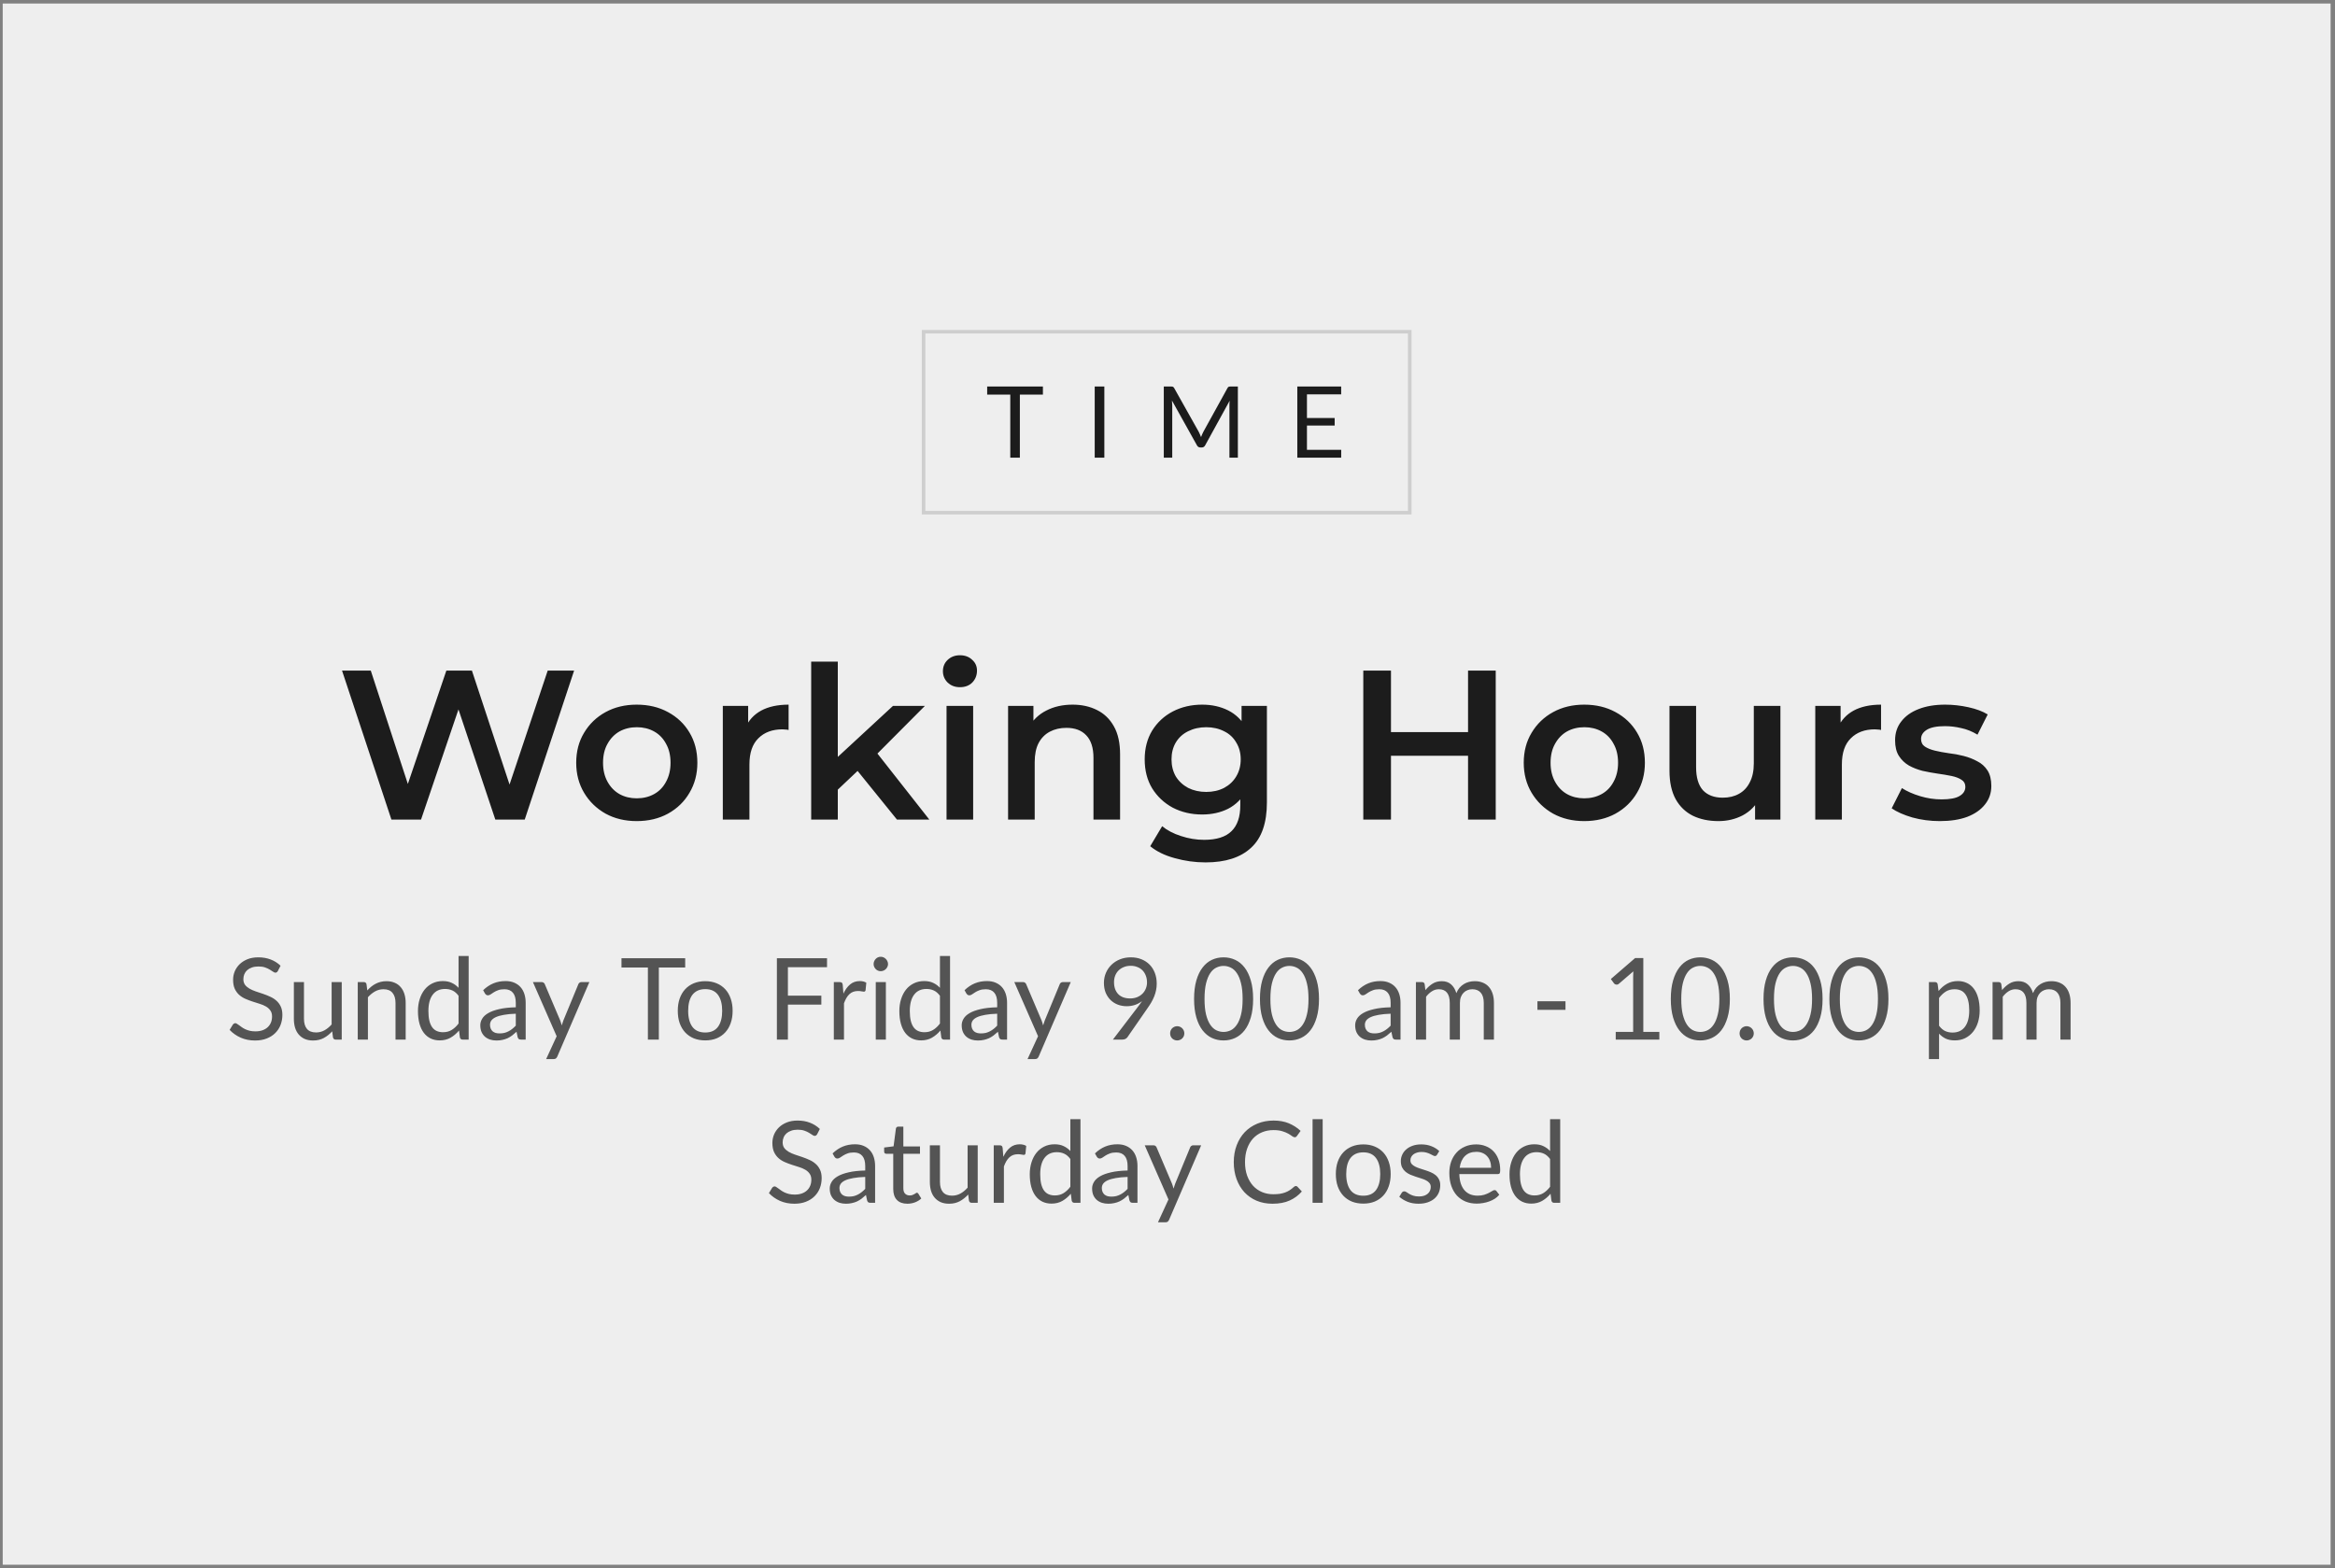 <svg width="329" height="221" viewBox="0 0 329 221" fill="none" xmlns="http://www.w3.org/2000/svg">
<rect x="0" y="0" width="329" height="221" fill="#808080" stroke="none"/>
<rect width="328" height="220" transform="translate(0.382 0.496)" fill="white" fill-opacity="0.86"/>
<path d="M146.946 55.606L143.698 55.606L143.698 64.496L142.347 64.496L142.347 55.606L139.092 55.606L139.092 54.465L146.946 54.465L146.946 55.606ZM155.602 64.496L154.244 64.496L154.244 54.465L155.602 54.465L155.602 64.496ZM174.415 54.465L174.415 64.496L173.225 64.496L173.225 57.125C173.225 57.027 173.227 56.922 173.232 56.81C173.241 56.698 173.251 56.583 173.26 56.467L169.816 62.739C169.709 62.949 169.545 63.054 169.326 63.054L169.13 63.054C168.911 63.054 168.747 62.949 168.64 62.739L165.126 56.439C165.154 56.686 165.168 56.915 165.168 57.125L165.168 64.496L163.978 64.496L163.978 54.465L164.979 54.465C165.1 54.465 165.194 54.476 165.259 54.5C165.324 54.523 165.387 54.588 165.448 54.696L168.913 60.87C168.969 60.982 169.023 61.098 169.074 61.22C169.13 61.341 169.181 61.465 169.228 61.591C169.275 61.465 169.324 61.341 169.375 61.22C169.426 61.094 169.482 60.975 169.543 60.863L172.945 54.696C173.001 54.588 173.062 54.523 173.127 54.5C173.197 54.476 173.293 54.465 173.414 54.465L174.415 54.465ZM188.978 63.39L188.971 64.496L182.79 64.496L182.79 54.465L188.971 54.465L188.971 55.571L184.148 55.571L184.148 58.903L188.054 58.903L188.054 59.967L184.148 59.967L184.148 63.39L188.978 63.39Z" fill="#1C1C1C"/>
<rect x="130.132" y="46.746" width="68.5" height="25.5" stroke="#CECECE" stroke-width="0.5"/>
<path d="M55.152 115.496L48.192 94.496L52.242 94.496L58.452 113.486L56.442 113.486L62.892 94.496L66.492 94.496L72.762 113.486L70.812 113.486L77.172 94.496L80.892 94.496L73.932 115.496L69.792 115.496L64.062 98.366L65.142 98.366L59.322 115.496L55.152 115.496ZM89.708 115.706C88.068 115.706 86.608 115.356 85.328 114.656C84.048 113.936 83.038 112.956 82.298 111.716C81.558 110.476 81.188 109.066 81.188 107.486C81.188 105.886 81.558 104.476 82.298 103.256C83.038 102.016 84.048 101.046 85.328 100.346C86.608 99.646 88.068 99.296 89.708 99.296C91.368 99.296 92.838 99.646 94.118 100.346C95.418 101.046 96.428 102.006 97.148 103.226C97.888 104.446 98.258 105.866 98.258 107.486C98.258 109.066 97.888 110.476 97.148 111.716C96.428 112.956 95.418 113.936 94.118 114.656C92.838 115.356 91.368 115.706 89.708 115.706ZM89.708 112.496C90.628 112.496 91.448 112.296 92.168 111.896C92.888 111.496 93.448 110.916 93.848 110.156C94.268 109.396 94.478 108.506 94.478 107.486C94.478 106.446 94.268 105.556 93.848 104.816C93.448 104.056 92.888 103.476 92.168 103.076C91.448 102.676 90.638 102.476 89.738 102.476C88.818 102.476 87.998 102.676 87.278 103.076C86.578 103.476 86.018 104.056 85.598 104.816C85.178 105.556 84.968 106.446 84.968 107.486C84.968 108.506 85.178 109.396 85.598 110.156C86.018 110.916 86.578 111.496 87.278 111.896C87.998 112.296 88.808 112.496 89.708 112.496ZM101.844 115.496L101.844 99.476L105.414 99.476L105.414 103.886L104.994 102.596C105.474 101.516 106.224 100.696 107.244 100.136C108.284 99.576 109.574 99.296 111.114 99.296L111.114 102.866C110.954 102.826 110.804 102.806 110.664 102.806C110.524 102.786 110.384 102.776 110.244 102.776C108.824 102.776 107.694 103.196 106.854 104.036C106.014 104.856 105.594 106.086 105.594 107.726L105.594 115.496L101.844 115.496ZM117.355 111.926L117.445 107.216L125.815 99.476L130.315 99.476L123.205 106.616L121.225 108.266L117.355 111.926ZM114.295 115.496L114.295 93.236L118.045 93.236L118.045 115.496L114.295 115.496ZM126.385 115.496L120.535 108.266L122.905 105.266L130.945 115.496L126.385 115.496ZM133.367 115.496L133.367 99.476L137.117 99.476L137.117 115.496L133.367 115.496ZM135.257 96.836C134.557 96.836 133.977 96.616 133.517 96.176C133.077 95.736 132.857 95.206 132.857 94.586C132.857 93.946 133.077 93.416 133.517 92.996C133.977 92.556 134.557 92.336 135.257 92.336C135.957 92.336 136.527 92.546 136.967 92.966C137.427 93.366 137.657 93.876 137.657 94.496C137.657 95.156 137.437 95.716 136.997 96.176C136.557 96.616 135.977 96.836 135.257 96.836ZM151.129 99.296C152.409 99.296 153.549 99.546 154.549 100.046C155.569 100.546 156.369 101.316 156.949 102.356C157.529 103.376 157.819 104.696 157.819 106.316L157.819 115.496L154.069 115.496L154.069 106.796C154.069 105.376 153.729 104.316 153.049 103.616C152.389 102.916 151.459 102.566 150.259 102.566C149.379 102.566 148.599 102.746 147.919 103.106C147.239 103.466 146.709 104.006 146.329 104.726C145.969 105.426 145.789 106.316 145.789 107.396L145.789 115.496L142.039 115.496L142.039 99.476L145.609 99.476L145.609 103.796L144.979 102.476C145.539 101.456 146.349 100.676 147.409 100.136C148.489 99.576 149.729 99.296 151.129 99.296ZM169.866 121.526C168.386 121.526 166.936 121.326 165.516 120.926C164.116 120.546 162.966 119.986 162.066 119.246L163.746 116.426C164.446 117.006 165.326 117.466 166.386 117.806C167.466 118.166 168.556 118.346 169.656 118.346C171.416 118.346 172.706 117.936 173.526 117.116C174.346 116.316 174.756 115.106 174.756 113.486L174.756 110.636L175.056 107.006L174.936 103.376L174.936 99.476L178.506 99.476L178.506 113.066C178.506 115.966 177.766 118.096 176.286 119.456C174.806 120.836 172.666 121.526 169.866 121.526ZM169.386 114.776C167.866 114.776 166.486 114.456 165.246 113.816C164.026 113.156 163.056 112.246 162.336 111.086C161.636 109.926 161.286 108.566 161.286 107.006C161.286 105.466 161.636 104.116 162.336 102.956C163.056 101.796 164.026 100.896 165.246 100.256C166.486 99.616 167.866 99.296 169.386 99.296C170.746 99.296 171.966 99.566 173.046 100.106C174.126 100.646 174.986 101.486 175.626 102.626C176.286 103.766 176.616 105.226 176.616 107.006C176.616 108.786 176.286 110.256 175.626 111.416C174.986 112.556 174.126 113.406 173.046 113.966C171.966 114.506 170.746 114.776 169.386 114.776ZM169.956 111.596C170.896 111.596 171.736 111.406 172.476 111.026C173.216 110.626 173.786 110.086 174.186 109.406C174.606 108.706 174.816 107.906 174.816 107.006C174.816 106.106 174.606 105.316 174.186 104.636C173.786 103.936 173.216 103.406 172.476 103.046C171.736 102.666 170.896 102.476 169.956 102.476C169.016 102.476 168.166 102.666 167.406 103.046C166.666 103.406 166.086 103.936 165.666 104.636C165.266 105.316 165.066 106.106 165.066 107.006C165.066 107.906 165.266 108.706 165.666 109.406C166.086 110.086 166.666 110.626 167.406 111.026C168.166 111.406 169.016 111.596 169.956 111.596ZM206.847 94.496L210.747 94.496L210.747 115.496L206.847 115.496L206.847 94.496ZM195.987 115.496L192.087 115.496L192.087 94.496L195.987 94.496L195.987 115.496ZM207.147 106.496L195.657 106.496L195.657 103.166L207.147 103.166L207.147 106.496ZM223.214 115.706C221.574 115.706 220.114 115.356 218.834 114.656C217.554 113.936 216.544 112.956 215.804 111.716C215.064 110.476 214.694 109.066 214.694 107.486C214.694 105.886 215.064 104.476 215.804 103.256C216.544 102.016 217.554 101.046 218.834 100.346C220.114 99.646 221.574 99.296 223.214 99.296C224.874 99.296 226.344 99.646 227.624 100.346C228.924 101.046 229.934 102.006 230.654 103.226C231.394 104.446 231.764 105.866 231.764 107.486C231.764 109.066 231.394 110.476 230.654 111.716C229.934 112.956 228.924 113.936 227.624 114.656C226.344 115.356 224.874 115.706 223.214 115.706ZM223.214 112.496C224.134 112.496 224.954 112.296 225.674 111.896C226.394 111.496 226.954 110.916 227.354 110.156C227.774 109.396 227.984 108.506 227.984 107.486C227.984 106.446 227.774 105.556 227.354 104.816C226.954 104.056 226.394 103.476 225.674 103.076C224.954 102.676 224.144 102.476 223.244 102.476C222.324 102.476 221.504 102.676 220.784 103.076C220.084 103.476 219.524 104.056 219.104 104.816C218.684 105.556 218.474 106.446 218.474 107.486C218.474 108.506 218.684 109.396 219.104 110.156C219.524 110.916 220.084 111.496 220.784 111.896C221.504 112.296 222.314 112.496 223.214 112.496ZM242.13 115.706C240.77 115.706 239.57 115.456 238.53 114.956C237.49 114.436 236.68 113.656 236.1 112.616C235.52 111.556 235.23 110.226 235.23 108.626L235.23 99.476L238.98 99.476L238.98 108.116C238.98 109.556 239.3 110.636 239.94 111.356C240.6 112.056 241.53 112.406 242.73 112.406C243.61 112.406 244.37 112.226 245.01 111.866C245.67 111.506 246.18 110.966 246.54 110.246C246.92 109.526 247.11 108.636 247.11 107.576L247.11 99.476L250.86 99.476L250.86 115.496L247.29 115.496L247.29 111.176L247.92 112.496C247.38 113.536 246.59 114.336 245.55 114.896C244.51 115.436 243.37 115.706 242.13 115.706ZM255.77 115.496L255.77 99.476L259.34 99.476L259.34 103.886L258.92 102.596C259.4 101.516 260.15 100.696 261.17 100.136C262.21 99.576 263.5 99.296 265.04 99.296L265.04 102.866C264.88 102.826 264.73 102.806 264.59 102.806C264.45 102.786 264.31 102.776 264.17 102.776C262.75 102.776 261.62 103.196 260.78 104.036C259.94 104.856 259.52 106.086 259.52 107.726L259.52 115.496L255.77 115.496ZM273.317 115.706C271.977 115.706 270.687 115.536 269.447 115.196C268.227 114.836 267.257 114.406 266.537 113.906L267.977 111.056C268.697 111.516 269.557 111.896 270.557 112.196C271.557 112.496 272.557 112.646 273.557 112.646C274.737 112.646 275.587 112.486 276.107 112.166C276.647 111.846 276.917 111.416 276.917 110.876C276.917 110.436 276.737 110.106 276.377 109.886C276.017 109.646 275.547 109.466 274.967 109.346C274.387 109.226 273.737 109.116 273.017 109.016C272.317 108.916 271.607 108.786 270.887 108.626C270.187 108.446 269.547 108.196 268.967 107.876C268.387 107.536 267.917 107.086 267.557 106.526C267.197 105.966 267.017 105.226 267.017 104.306C267.017 103.286 267.307 102.406 267.887 101.666C268.467 100.906 269.277 100.326 270.317 99.926C271.377 99.506 272.627 99.296 274.067 99.296C275.147 99.296 276.237 99.416 277.337 99.656C278.437 99.896 279.347 100.236 280.067 100.676L278.627 103.526C277.867 103.066 277.097 102.756 276.317 102.596C275.557 102.416 274.797 102.326 274.037 102.326C272.897 102.326 272.047 102.496 271.487 102.836C270.947 103.176 270.677 103.606 270.677 104.126C270.677 104.606 270.857 104.966 271.217 105.206C271.577 105.446 272.047 105.636 272.627 105.776C273.207 105.916 273.847 106.036 274.547 106.136C275.267 106.216 275.977 106.346 276.677 106.526C277.377 106.706 278.017 106.956 278.597 107.276C279.197 107.576 279.677 108.006 280.037 108.566C280.397 109.126 280.577 109.856 280.577 110.756C280.577 111.756 280.277 112.626 279.677 113.366C279.097 114.106 278.267 114.686 277.187 115.106C276.107 115.506 274.817 115.706 273.317 115.706Z" fill="#1C1C1C"/>
<path d="M39.155 136.824C39.107 136.904 39.054 136.965 38.995 137.008C38.942 137.045 38.875 137.064 38.795 137.064C38.705 137.064 38.598 137.018 38.475 136.928C38.352 136.837 38.198 136.738 38.011 136.632C37.83 136.52 37.608 136.418 37.347 136.328C37.091 136.237 36.779 136.192 36.411 136.192C36.065 136.192 35.758 136.24 35.491 136.336C35.23 136.426 35.008 136.552 34.827 136.712C34.651 136.872 34.518 137.061 34.427 137.28C34.337 137.493 34.291 137.725 34.291 137.976C34.291 138.296 34.368 138.562 34.523 138.776C34.683 138.984 34.891 139.162 35.147 139.312C35.408 139.461 35.702 139.592 36.027 139.704C36.358 139.81 36.694 139.922 37.035 140.04C37.382 140.157 37.718 140.29 38.043 140.44C38.374 140.584 38.667 140.768 38.923 140.992C39.184 141.216 39.392 141.49 39.547 141.816C39.707 142.141 39.787 142.541 39.787 143.016C39.787 143.517 39.702 143.989 39.531 144.432C39.361 144.869 39.11 145.25 38.779 145.576C38.454 145.901 38.051 146.157 37.571 146.344C37.096 146.53 36.555 146.624 35.947 146.624C35.2 146.624 34.523 146.49 33.915 146.224C33.307 145.952 32.787 145.586 32.355 145.128L32.803 144.392C32.846 144.333 32.897 144.285 32.955 144.248C33.019 144.205 33.089 144.184 33.163 144.184C33.233 144.184 33.31 144.213 33.395 144.272C33.486 144.325 33.587 144.394 33.699 144.48C33.811 144.565 33.939 144.658 34.083 144.76C34.227 144.861 34.39 144.954 34.571 145.04C34.758 145.125 34.968 145.197 35.203 145.256C35.438 145.309 35.702 145.336 35.995 145.336C36.363 145.336 36.691 145.285 36.979 145.184C37.267 145.082 37.51 144.941 37.707 144.76C37.91 144.573 38.065 144.352 38.171 144.096C38.278 143.84 38.331 143.554 38.331 143.24C38.331 142.893 38.251 142.61 38.091 142.392C37.937 142.168 37.731 141.981 37.475 141.832C37.219 141.682 36.926 141.557 36.595 141.456C36.264 141.349 35.928 141.242 35.587 141.136C35.246 141.024 34.91 140.896 34.579 140.752C34.248 140.608 33.955 140.421 33.699 140.192C33.443 139.962 33.235 139.677 33.075 139.336C32.92 138.989 32.843 138.562 32.843 138.056C32.843 137.65 32.92 137.258 33.075 136.88C33.235 136.501 33.465 136.165 33.763 135.872C34.067 135.578 34.438 135.344 34.875 135.168C35.318 134.992 35.825 134.904 36.395 134.904C37.035 134.904 37.617 135.005 38.139 135.208C38.667 135.41 39.131 135.704 39.531 136.088L39.155 136.824ZM48.15 138.392L48.15 146.496L47.302 146.496C47.1 146.496 46.972 146.397 46.918 146.2L46.806 145.328C46.454 145.717 46.06 146.032 45.622 146.272C45.185 146.506 44.684 146.624 44.118 146.624C43.676 146.624 43.284 146.552 42.942 146.408C42.606 146.258 42.324 146.05 42.094 145.784C41.865 145.517 41.692 145.194 41.574 144.816C41.462 144.437 41.406 144.018 41.406 143.56L41.406 138.392L42.83 138.392L42.83 143.56C42.83 144.173 42.969 144.648 43.246 144.984C43.529 145.32 43.958 145.488 44.534 145.488C44.956 145.488 45.348 145.389 45.71 145.192C46.078 144.989 46.417 144.712 46.726 144.36L46.726 138.392L48.15 138.392ZM51.752 139.568C51.928 139.37 52.115 139.192 52.312 139.032C52.51 138.872 52.718 138.736 52.936 138.624C53.16 138.506 53.395 138.418 53.64 138.36C53.891 138.296 54.16 138.264 54.448 138.264C54.891 138.264 55.28 138.338 55.616 138.488C55.958 138.632 56.24 138.84 56.464 139.112C56.694 139.378 56.867 139.701 56.984 140.08C57.102 140.458 57.16 140.877 57.16 141.336L57.16 146.496L55.728 146.496L55.728 141.336C55.728 140.722 55.587 140.248 55.304 139.912C55.027 139.57 54.603 139.4 54.032 139.4C53.611 139.4 53.216 139.501 52.848 139.704C52.486 139.906 52.15 140.181 51.84 140.528L51.84 146.496L50.408 146.496L50.408 138.392L51.264 138.392C51.467 138.392 51.592 138.49 51.64 138.688L51.752 139.568ZM64.61 140.32C64.344 139.962 64.055 139.714 63.746 139.576C63.437 139.432 63.09 139.36 62.706 139.36C61.954 139.36 61.376 139.629 60.97 140.168C60.565 140.706 60.362 141.474 60.362 142.472C60.362 143 60.407 143.453 60.498 143.832C60.589 144.205 60.722 144.514 60.898 144.76C61.074 145 61.29 145.176 61.546 145.288C61.802 145.4 62.093 145.456 62.418 145.456C62.888 145.456 63.295 145.349 63.642 145.136C63.994 144.922 64.317 144.621 64.61 144.232L64.61 140.32ZM66.034 134.712L66.034 146.496L65.186 146.496C64.984 146.496 64.856 146.397 64.802 146.2L64.674 145.216C64.328 145.632 63.933 145.968 63.49 146.224C63.047 146.48 62.535 146.608 61.954 146.608C61.49 146.608 61.069 146.52 60.69 146.344C60.312 146.162 59.989 145.898 59.722 145.552C59.456 145.205 59.25 144.773 59.106 144.256C58.962 143.738 58.89 143.144 58.89 142.472C58.89 141.874 58.97 141.32 59.13 140.808C59.29 140.29 59.52 139.842 59.818 139.464C60.117 139.085 60.482 138.789 60.914 138.576C61.352 138.357 61.842 138.248 62.386 138.248C62.882 138.248 63.306 138.333 63.658 138.504C64.016 138.669 64.333 138.901 64.61 139.2L64.61 134.712L66.034 134.712ZM72.675 142.848C72.019 142.869 71.459 142.922 70.995 143.008C70.537 143.088 70.161 143.194 69.867 143.328C69.579 143.461 69.369 143.618 69.235 143.8C69.107 143.981 69.043 144.184 69.043 144.408C69.043 144.621 69.078 144.805 69.147 144.96C69.217 145.114 69.31 145.242 69.427 145.344C69.55 145.44 69.691 145.512 69.851 145.56C70.017 145.602 70.193 145.624 70.379 145.624C70.63 145.624 70.859 145.6 71.067 145.552C71.275 145.498 71.47 145.424 71.651 145.328C71.838 145.232 72.014 145.117 72.179 144.984C72.35 144.85 72.515 144.698 72.675 144.528L72.675 142.848ZM68.075 139.536C68.523 139.104 69.006 138.781 69.523 138.568C70.041 138.354 70.614 138.248 71.243 138.248C71.697 138.248 72.099 138.322 72.451 138.472C72.803 138.621 73.099 138.829 73.339 139.096C73.579 139.362 73.761 139.685 73.883 140.064C74.006 140.442 74.067 140.858 74.067 141.312L74.067 146.496L73.435 146.496C73.297 146.496 73.19 146.474 73.115 146.432C73.041 146.384 72.982 146.293 72.939 146.16L72.779 145.392C72.566 145.589 72.358 145.765 72.155 145.92C71.953 146.069 71.739 146.197 71.515 146.304C71.291 146.405 71.051 146.482 70.795 146.536C70.545 146.594 70.265 146.624 69.955 146.624C69.641 146.624 69.345 146.581 69.067 146.496C68.79 146.405 68.547 146.272 68.339 146.096C68.137 145.92 67.974 145.698 67.851 145.432C67.734 145.16 67.675 144.84 67.675 144.472C67.675 144.152 67.763 143.845 67.939 143.552C68.115 143.253 68.401 142.989 68.795 142.76C69.19 142.53 69.705 142.344 70.339 142.2C70.974 142.05 71.753 141.965 72.675 141.944L72.675 141.312C72.675 140.682 72.539 140.208 72.267 139.888C71.995 139.562 71.598 139.4 71.075 139.4C70.723 139.4 70.427 139.445 70.187 139.536C69.953 139.621 69.747 139.72 69.571 139.832C69.401 139.938 69.251 140.037 69.123 140.128C69.001 140.213 68.878 140.256 68.755 140.256C68.659 140.256 68.577 140.232 68.507 140.184C68.438 140.13 68.379 140.066 68.331 139.992L68.075 139.536ZM83.041 138.392L78.521 148.888C78.473 148.994 78.412 149.08 78.337 149.144C78.268 149.208 78.158 149.24 78.009 149.24L76.953 149.24L78.433 146.024L75.089 138.392L76.321 138.392C76.444 138.392 76.54 138.424 76.609 138.488C76.684 138.546 76.734 138.613 76.761 138.688L78.929 143.792C79.014 144.016 79.086 144.25 79.145 144.496C79.22 144.245 79.3 144.008 79.385 143.784L81.489 138.688C81.521 138.602 81.574 138.533 81.649 138.48C81.729 138.421 81.817 138.392 81.913 138.392L83.041 138.392ZM96.543 136.336L92.831 136.336L92.831 146.496L91.287 146.496L91.287 136.336L87.567 136.336L87.567 135.032L96.543 135.032L96.543 136.336ZM99.371 138.264C99.963 138.264 100.496 138.362 100.971 138.56C101.446 138.757 101.851 139.037 102.187 139.4C102.523 139.762 102.779 140.202 102.955 140.72C103.136 141.232 103.227 141.805 103.227 142.44C103.227 143.08 103.136 143.656 102.955 144.168C102.779 144.68 102.523 145.117 102.187 145.48C101.851 145.842 101.446 146.122 100.971 146.32C100.496 146.512 99.963 146.608 99.371 146.608C98.774 146.608 98.235 146.512 97.755 146.32C97.281 146.122 96.875 145.842 96.539 145.48C96.203 145.117 95.945 144.68 95.763 144.168C95.587 143.656 95.499 143.08 95.499 142.44C95.499 141.805 95.587 141.232 95.763 140.72C95.945 140.202 96.203 139.762 96.539 139.4C96.875 139.037 97.281 138.757 97.755 138.56C98.235 138.362 98.774 138.264 99.371 138.264ZM99.371 145.496C100.171 145.496 100.768 145.229 101.163 144.696C101.558 144.157 101.755 143.408 101.755 142.448C101.755 141.482 101.558 140.73 101.163 140.192C100.768 139.653 100.171 139.384 99.371 139.384C98.966 139.384 98.611 139.453 98.307 139.592C98.008 139.73 97.758 139.93 97.555 140.192C97.358 140.453 97.209 140.776 97.107 141.16C97.011 141.538 96.963 141.968 96.963 142.448C96.963 143.408 97.16 144.157 97.555 144.696C97.955 145.229 98.561 145.496 99.371 145.496ZM111.015 136.296L111.015 140.304L115.727 140.304L115.727 141.568L111.015 141.568L111.015 146.496L109.463 146.496L109.463 135.032L116.527 135.032L116.527 136.296L111.015 136.296ZM118.838 140.016C119.094 139.461 119.409 139.029 119.782 138.72C120.156 138.405 120.612 138.248 121.15 138.248C121.321 138.248 121.484 138.266 121.638 138.304C121.798 138.341 121.94 138.4 122.062 138.48L121.958 139.544C121.926 139.677 121.846 139.744 121.718 139.744C121.644 139.744 121.534 139.728 121.39 139.696C121.246 139.664 121.084 139.648 120.902 139.648C120.646 139.648 120.417 139.685 120.214 139.76C120.017 139.834 119.838 139.946 119.678 140.096C119.524 140.24 119.382 140.421 119.254 140.64C119.132 140.853 119.02 141.098 118.918 141.376L118.918 146.496L117.486 146.496L117.486 138.392L118.302 138.392C118.457 138.392 118.564 138.421 118.622 138.48C118.681 138.538 118.721 138.64 118.742 138.784L118.838 140.016ZM124.819 138.392L124.819 146.496L123.395 146.496L123.395 138.392L124.819 138.392ZM125.123 135.848C125.123 135.986 125.093 136.117 125.035 136.24C124.981 136.357 124.907 136.464 124.811 136.56C124.72 136.65 124.611 136.722 124.483 136.776C124.36 136.829 124.229 136.856 124.091 136.856C123.952 136.856 123.821 136.829 123.699 136.776C123.581 136.722 123.477 136.65 123.387 136.56C123.296 136.464 123.224 136.357 123.171 136.24C123.117 136.117 123.091 135.986 123.091 135.848C123.091 135.709 123.117 135.578 123.171 135.456C123.224 135.328 123.296 135.218 123.387 135.128C123.477 135.032 123.581 134.957 123.699 134.904C123.821 134.85 123.952 134.824 124.091 134.824C124.229 134.824 124.36 134.85 124.483 134.904C124.611 134.957 124.72 135.032 124.811 135.128C124.907 135.218 124.981 135.328 125.035 135.456C125.093 135.578 125.123 135.709 125.123 135.848ZM132.438 140.32C132.172 139.962 131.884 139.714 131.574 139.576C131.265 139.432 130.918 139.36 130.534 139.36C129.782 139.36 129.204 139.629 128.798 140.168C128.393 140.706 128.19 141.474 128.19 142.472C128.19 143 128.236 143.453 128.326 143.832C128.417 144.205 128.55 144.514 128.726 144.76C128.902 145 129.118 145.176 129.374 145.288C129.63 145.4 129.921 145.456 130.246 145.456C130.716 145.456 131.124 145.349 131.47 145.136C131.822 144.922 132.145 144.621 132.438 144.232L132.438 140.32ZM133.862 134.712L133.862 146.496L133.014 146.496C132.812 146.496 132.684 146.397 132.63 146.2L132.502 145.216C132.156 145.632 131.761 145.968 131.318 146.224C130.876 146.48 130.364 146.608 129.782 146.608C129.318 146.608 128.897 146.52 128.518 146.344C128.14 146.162 127.817 145.898 127.55 145.552C127.284 145.205 127.078 144.773 126.934 144.256C126.79 143.738 126.718 143.144 126.718 142.472C126.718 141.874 126.798 141.32 126.958 140.808C127.118 140.29 127.348 139.842 127.646 139.464C127.945 139.085 128.31 138.789 128.742 138.576C129.18 138.357 129.67 138.248 130.214 138.248C130.71 138.248 131.134 138.333 131.486 138.504C131.844 138.669 132.161 138.901 132.438 139.2L132.438 134.712L133.862 134.712ZM140.503 142.848C139.847 142.869 139.287 142.922 138.823 143.008C138.365 143.088 137.989 143.194 137.695 143.328C137.407 143.461 137.197 143.618 137.063 143.8C136.935 143.981 136.871 144.184 136.871 144.408C136.871 144.621 136.906 144.805 136.975 144.96C137.045 145.114 137.138 145.242 137.255 145.344C137.378 145.44 137.519 145.512 137.679 145.56C137.845 145.602 138.021 145.624 138.207 145.624C138.458 145.624 138.687 145.6 138.895 145.552C139.103 145.498 139.298 145.424 139.479 145.328C139.666 145.232 139.842 145.117 140.007 144.984C140.178 144.85 140.343 144.698 140.503 144.528L140.503 142.848ZM135.903 139.536C136.351 139.104 136.834 138.781 137.351 138.568C137.869 138.354 138.442 138.248 139.071 138.248C139.525 138.248 139.927 138.322 140.279 138.472C140.631 138.621 140.927 138.829 141.167 139.096C141.407 139.362 141.589 139.685 141.711 140.064C141.834 140.442 141.895 140.858 141.895 141.312L141.895 146.496L141.263 146.496C141.125 146.496 141.018 146.474 140.943 146.432C140.869 146.384 140.81 146.293 140.767 146.16L140.607 145.392C140.394 145.589 140.186 145.765 139.983 145.92C139.781 146.069 139.567 146.197 139.343 146.304C139.119 146.405 138.879 146.482 138.623 146.536C138.373 146.594 138.093 146.624 137.783 146.624C137.469 146.624 137.173 146.581 136.895 146.496C136.618 146.405 136.375 146.272 136.167 146.096C135.965 145.92 135.802 145.698 135.679 145.432C135.562 145.16 135.503 144.84 135.503 144.472C135.503 144.152 135.591 143.845 135.767 143.552C135.943 143.253 136.229 142.989 136.623 142.76C137.018 142.53 137.533 142.344 138.167 142.2C138.802 142.05 139.581 141.965 140.503 141.944L140.503 141.312C140.503 140.682 140.367 140.208 140.095 139.888C139.823 139.562 139.426 139.4 138.903 139.4C138.551 139.4 138.255 139.445 138.015 139.536C137.781 139.621 137.575 139.72 137.399 139.832C137.229 139.938 137.079 140.037 136.951 140.128C136.829 140.213 136.706 140.256 136.583 140.256C136.487 140.256 136.405 140.232 136.335 140.184C136.266 140.13 136.207 140.066 136.159 139.992L135.903 139.536ZM150.869 138.392L146.349 148.888C146.301 148.994 146.24 149.08 146.165 149.144C146.096 149.208 145.986 149.24 145.837 149.24L144.781 149.24L146.261 146.024L142.917 138.392L144.149 138.392C144.272 138.392 144.368 138.424 144.437 138.488C144.512 138.546 144.562 138.613 144.589 138.688L146.757 143.792C146.842 144.016 146.914 144.25 146.973 144.496C147.048 144.245 147.128 144.008 147.213 143.784L149.317 138.688C149.349 138.602 149.402 138.533 149.477 138.48C149.557 138.421 149.645 138.392 149.741 138.392L150.869 138.392ZM156.966 138.4C156.966 138.762 157.017 139.088 157.118 139.376C157.225 139.658 157.374 139.898 157.566 140.096C157.763 140.293 158.001 140.442 158.278 140.544C158.561 140.645 158.875 140.696 159.222 140.696C159.606 140.696 159.945 140.634 160.238 140.512C160.537 140.384 160.787 140.216 160.99 140.008C161.193 139.8 161.347 139.56 161.454 139.288C161.561 139.016 161.614 138.733 161.614 138.44C161.614 138.082 161.555 137.76 161.438 137.472C161.326 137.178 161.169 136.93 160.966 136.728C160.763 136.525 160.521 136.37 160.238 136.264C159.961 136.152 159.654 136.096 159.318 136.096C158.966 136.096 158.646 136.154 158.358 136.272C158.07 136.384 157.822 136.541 157.614 136.744C157.406 136.946 157.246 137.189 157.134 137.472C157.022 137.754 156.966 138.064 156.966 138.4ZM160.294 141.928C160.411 141.773 160.521 141.626 160.622 141.488C160.723 141.349 160.819 141.21 160.91 141.072C160.617 141.306 160.286 141.485 159.918 141.608C159.55 141.73 159.161 141.792 158.75 141.792C158.318 141.792 157.907 141.72 157.518 141.576C157.134 141.432 156.795 141.221 156.502 140.944C156.209 140.661 155.974 140.317 155.798 139.912C155.627 139.501 155.542 139.032 155.542 138.504C155.542 138.002 155.635 137.533 155.822 137.096C156.009 136.658 156.27 136.277 156.606 135.952C156.942 135.626 157.342 135.37 157.806 135.184C158.27 134.997 158.779 134.904 159.334 134.904C159.883 134.904 160.382 134.994 160.83 135.176C161.278 135.357 161.662 135.61 161.982 135.936C162.302 136.261 162.547 136.65 162.718 137.104C162.894 137.557 162.982 138.058 162.982 138.608C162.982 138.938 162.95 139.253 162.886 139.552C162.827 139.845 162.739 140.136 162.622 140.424C162.51 140.706 162.371 140.989 162.206 141.272C162.041 141.549 161.854 141.834 161.646 142.128L158.854 146.16C158.785 146.261 158.686 146.344 158.558 146.408C158.43 146.466 158.283 146.496 158.118 146.496L156.806 146.496L160.294 141.928ZM164.871 145.616C164.871 145.477 164.895 145.346 164.943 145.224C164.997 145.101 165.066 144.994 165.151 144.904C165.242 144.813 165.349 144.741 165.471 144.688C165.594 144.634 165.725 144.608 165.863 144.608C166.002 144.608 166.133 144.634 166.255 144.688C166.378 144.741 166.485 144.813 166.575 144.904C166.666 144.994 166.738 145.101 166.791 145.224C166.845 145.346 166.871 145.477 166.871 145.616C166.871 145.76 166.845 145.893 166.791 146.016C166.738 146.133 166.666 146.237 166.575 146.328C166.485 146.418 166.378 146.488 166.255 146.536C166.133 146.589 166.002 146.616 165.863 146.616C165.725 146.616 165.594 146.589 165.471 146.536C165.349 146.488 165.242 146.418 165.151 146.328C165.066 146.237 164.997 146.133 164.943 146.016C164.895 145.893 164.871 145.76 164.871 145.616ZM176.565 140.768C176.565 141.77 176.455 142.64 176.237 143.376C176.023 144.106 175.73 144.712 175.357 145.192C174.983 145.672 174.541 146.029 174.029 146.264C173.522 146.498 172.978 146.616 172.397 146.616C171.81 146.616 171.263 146.498 170.757 146.264C170.255 146.029 169.818 145.672 169.445 145.192C169.071 144.712 168.778 144.106 168.565 143.376C168.351 142.64 168.245 141.77 168.245 140.768C168.245 139.765 168.351 138.896 168.565 138.16C168.778 137.424 169.071 136.816 169.445 136.336C169.818 135.85 170.255 135.49 170.757 135.256C171.263 135.021 171.81 134.904 172.397 134.904C172.978 134.904 173.522 135.021 174.029 135.256C174.541 135.49 174.983 135.85 175.357 136.336C175.73 136.816 176.023 137.424 176.237 138.16C176.455 138.896 176.565 139.765 176.565 140.768ZM175.085 140.768C175.085 139.893 175.01 139.16 174.861 138.568C174.717 137.97 174.519 137.49 174.269 137.128C174.023 136.765 173.738 136.506 173.413 136.352C173.087 136.192 172.749 136.112 172.397 136.112C172.045 136.112 171.706 136.192 171.381 136.352C171.055 136.506 170.77 136.765 170.525 137.128C170.279 137.49 170.082 137.97 169.933 138.568C169.789 139.16 169.717 139.893 169.717 140.768C169.717 141.642 169.789 142.376 169.933 142.968C170.082 143.56 170.279 144.037 170.525 144.4C170.77 144.762 171.055 145.024 171.381 145.184C171.706 145.338 172.045 145.416 172.397 145.416C172.749 145.416 173.087 145.338 173.413 145.184C173.738 145.024 174.023 144.762 174.269 144.4C174.519 144.037 174.717 143.56 174.861 142.968C175.01 142.376 175.085 141.642 175.085 140.768ZM185.846 140.768C185.846 141.77 185.737 142.64 185.518 143.376C185.305 144.106 185.011 144.712 184.638 145.192C184.265 145.672 183.822 146.029 183.31 146.264C182.803 146.498 182.259 146.616 181.678 146.616C181.091 146.616 180.545 146.498 180.038 146.264C179.537 146.029 179.099 145.672 178.726 145.192C178.353 144.712 178.059 144.106 177.846 143.376C177.633 142.64 177.526 141.77 177.526 140.768C177.526 139.765 177.633 138.896 177.846 138.16C178.059 137.424 178.353 136.816 178.726 136.336C179.099 135.85 179.537 135.49 180.038 135.256C180.545 135.021 181.091 134.904 181.678 134.904C182.259 134.904 182.803 135.021 183.31 135.256C183.822 135.49 184.265 135.85 184.638 136.336C185.011 136.816 185.305 137.424 185.518 138.16C185.737 138.896 185.846 139.765 185.846 140.768ZM184.366 140.768C184.366 139.893 184.291 139.16 184.142 138.568C183.998 137.97 183.801 137.49 183.55 137.128C183.305 136.765 183.019 136.506 182.694 136.352C182.369 136.192 182.03 136.112 181.678 136.112C181.326 136.112 180.987 136.192 180.662 136.352C180.337 136.506 180.051 136.765 179.806 137.128C179.561 137.49 179.363 137.97 179.214 138.568C179.07 139.16 178.998 139.893 178.998 140.768C178.998 141.642 179.07 142.376 179.214 142.968C179.363 143.56 179.561 144.037 179.806 144.4C180.051 144.762 180.337 145.024 180.662 145.184C180.987 145.338 181.326 145.416 181.678 145.416C182.03 145.416 182.369 145.338 182.694 145.184C183.019 145.024 183.305 144.762 183.55 144.4C183.801 144.037 183.998 143.56 184.142 142.968C184.291 142.376 184.366 141.642 184.366 140.768ZM195.941 142.848C195.285 142.869 194.725 142.922 194.261 143.008C193.802 143.088 193.426 143.194 193.133 143.328C192.845 143.461 192.634 143.618 192.501 143.8C192.373 143.981 192.309 144.184 192.309 144.408C192.309 144.621 192.344 144.805 192.413 144.96C192.482 145.114 192.576 145.242 192.693 145.344C192.816 145.44 192.957 145.512 193.117 145.56C193.282 145.602 193.458 145.624 193.645 145.624C193.896 145.624 194.125 145.6 194.333 145.552C194.541 145.498 194.736 145.424 194.917 145.328C195.104 145.232 195.28 145.117 195.445 144.984C195.616 144.85 195.781 144.698 195.941 144.528L195.941 142.848ZM191.341 139.536C191.789 139.104 192.272 138.781 192.789 138.568C193.306 138.354 193.88 138.248 194.509 138.248C194.962 138.248 195.365 138.322 195.717 138.472C196.069 138.621 196.365 138.829 196.605 139.096C196.845 139.362 197.026 139.685 197.149 140.064C197.272 140.442 197.333 140.858 197.333 141.312L197.333 146.496L196.701 146.496C196.562 146.496 196.456 146.474 196.381 146.432C196.306 146.384 196.248 146.293 196.205 146.16L196.045 145.392C195.832 145.589 195.624 145.765 195.421 145.92C195.218 146.069 195.005 146.197 194.781 146.304C194.557 146.405 194.317 146.482 194.061 146.536C193.81 146.594 193.53 146.624 193.221 146.624C192.906 146.624 192.61 146.581 192.333 146.496C192.056 146.405 191.813 146.272 191.605 146.096C191.402 145.92 191.24 145.698 191.117 145.432C191 145.16 190.941 144.84 190.941 144.472C190.941 144.152 191.029 143.845 191.205 143.552C191.381 143.253 191.666 142.989 192.061 142.76C192.456 142.53 192.97 142.344 193.605 142.2C194.24 142.05 195.018 141.965 195.941 141.944L195.941 141.312C195.941 140.682 195.805 140.208 195.533 139.888C195.261 139.562 194.864 139.4 194.341 139.4C193.989 139.4 193.693 139.445 193.453 139.536C193.218 139.621 193.013 139.72 192.837 139.832C192.666 139.938 192.517 140.037 192.389 140.128C192.266 140.213 192.144 140.256 192.021 140.256C191.925 140.256 191.842 140.232 191.773 140.184C191.704 140.13 191.645 140.066 191.597 139.992L191.341 139.536ZM199.502 146.496L199.502 138.392L200.358 138.392C200.561 138.392 200.686 138.49 200.734 138.688L200.838 139.52C201.137 139.152 201.473 138.85 201.846 138.616C202.219 138.381 202.651 138.264 203.142 138.264C203.686 138.264 204.126 138.416 204.462 138.72C204.803 139.024 205.049 139.434 205.198 139.952C205.315 139.658 205.465 139.405 205.646 139.192C205.833 138.978 206.041 138.802 206.27 138.664C206.499 138.525 206.742 138.424 206.998 138.36C207.259 138.296 207.523 138.264 207.79 138.264C208.217 138.264 208.595 138.333 208.926 138.472C209.262 138.605 209.545 138.802 209.774 139.064C210.009 139.325 210.187 139.648 210.31 140.032C210.433 140.41 210.494 140.845 210.494 141.336L210.494 146.496L209.062 146.496L209.062 141.336C209.062 140.701 208.923 140.221 208.646 139.896C208.369 139.565 207.969 139.4 207.446 139.4C207.211 139.4 206.987 139.442 206.774 139.528C206.566 139.608 206.382 139.728 206.222 139.888C206.062 140.048 205.934 140.25 205.838 140.496C205.747 140.736 205.702 141.016 205.702 141.336L205.702 146.496L204.27 146.496L204.27 141.336C204.27 140.685 204.139 140.2 203.878 139.88C203.617 139.56 203.235 139.4 202.734 139.4C202.382 139.4 202.057 139.496 201.758 139.688C201.459 139.874 201.185 140.13 200.934 140.456L200.934 146.496L199.502 146.496ZM216.624 141.096L220.576 141.096L220.576 142.304L216.624 142.304L216.624 141.096ZM233.799 145.408L233.799 146.496L227.655 146.496L227.655 145.408L230.111 145.408L230.111 137.592C230.111 137.357 230.119 137.12 230.135 136.88L228.095 138.632C228.026 138.69 227.957 138.728 227.887 138.744C227.818 138.754 227.754 138.754 227.695 138.744C227.637 138.733 227.581 138.712 227.527 138.68C227.479 138.648 227.442 138.613 227.415 138.576L226.967 137.96L230.383 135.008L231.543 135.008L231.543 145.408L233.799 145.408ZM243.737 140.768C243.737 141.77 243.627 142.64 243.409 143.376C243.195 144.106 242.902 144.712 242.529 145.192C242.155 145.672 241.713 146.029 241.201 146.264C240.694 146.498 240.15 146.616 239.569 146.616C238.982 146.616 238.435 146.498 237.929 146.264C237.427 146.029 236.99 145.672 236.617 145.192C236.243 144.712 235.95 144.106 235.737 143.376C235.523 142.64 235.417 141.77 235.417 140.768C235.417 139.765 235.523 138.896 235.737 138.16C235.95 137.424 236.243 136.816 236.617 136.336C236.99 135.85 237.427 135.49 237.929 135.256C238.435 135.021 238.982 134.904 239.569 134.904C240.15 134.904 240.694 135.021 241.201 135.256C241.713 135.49 242.155 135.85 242.529 136.336C242.902 136.816 243.195 137.424 243.409 138.16C243.627 138.896 243.737 139.765 243.737 140.768ZM242.257 140.768C242.257 139.893 242.182 139.16 242.033 138.568C241.889 137.97 241.691 137.49 241.441 137.128C241.195 136.765 240.91 136.506 240.585 136.352C240.259 136.192 239.921 136.112 239.569 136.112C239.217 136.112 238.878 136.192 238.553 136.352C238.227 136.506 237.942 136.765 237.697 137.128C237.451 137.49 237.254 137.97 237.105 138.568C236.961 139.16 236.889 139.893 236.889 140.768C236.889 141.642 236.961 142.376 237.105 142.968C237.254 143.56 237.451 144.037 237.697 144.4C237.942 144.762 238.227 145.024 238.553 145.184C238.878 145.338 239.217 145.416 239.569 145.416C239.921 145.416 240.259 145.338 240.585 145.184C240.91 145.024 241.195 144.762 241.441 144.4C241.691 144.037 241.889 143.56 242.033 142.968C242.182 142.376 242.257 141.642 242.257 140.768ZM245.106 145.616C245.106 145.477 245.13 145.346 245.178 145.224C245.231 145.101 245.3 144.994 245.386 144.904C245.476 144.813 245.583 144.741 245.706 144.688C245.828 144.634 245.959 144.608 246.098 144.608C246.236 144.608 246.367 144.634 246.49 144.688C246.612 144.741 246.719 144.813 246.81 144.904C246.9 144.994 246.972 145.101 247.026 145.224C247.079 145.346 247.106 145.477 247.106 145.616C247.106 145.76 247.079 145.893 247.026 146.016C246.972 146.133 246.9 146.237 246.81 146.328C246.719 146.418 246.612 146.488 246.49 146.536C246.367 146.589 246.236 146.616 246.098 146.616C245.959 146.616 245.828 146.589 245.706 146.536C245.583 146.488 245.476 146.418 245.386 146.328C245.3 146.237 245.231 146.133 245.178 146.016C245.13 145.893 245.106 145.76 245.106 145.616ZM256.799 140.768C256.799 141.77 256.69 142.64 256.471 143.376C256.258 144.106 255.964 144.712 255.591 145.192C255.218 145.672 254.775 146.029 254.263 146.264C253.756 146.498 253.212 146.616 252.631 146.616C252.044 146.616 251.498 146.498 250.991 146.264C250.49 146.029 250.052 145.672 249.679 145.192C249.306 144.712 249.012 144.106 248.799 143.376C248.586 142.64 248.479 141.77 248.479 140.768C248.479 139.765 248.586 138.896 248.799 138.16C249.012 137.424 249.306 136.816 249.679 136.336C250.052 135.85 250.49 135.49 250.991 135.256C251.498 135.021 252.044 134.904 252.631 134.904C253.212 134.904 253.756 135.021 254.263 135.256C254.775 135.49 255.218 135.85 255.591 136.336C255.964 136.816 256.258 137.424 256.471 138.16C256.69 138.896 256.799 139.765 256.799 140.768ZM255.319 140.768C255.319 139.893 255.244 139.16 255.095 138.568C254.951 137.97 254.754 137.49 254.503 137.128C254.258 136.765 253.972 136.506 253.647 136.352C253.322 136.192 252.983 136.112 252.631 136.112C252.279 136.112 251.94 136.192 251.615 136.352C251.29 136.506 251.004 136.765 250.759 137.128C250.514 137.49 250.316 137.97 250.167 138.568C250.023 139.16 249.951 139.893 249.951 140.768C249.951 141.642 250.023 142.376 250.167 142.968C250.316 143.56 250.514 144.037 250.759 144.4C251.004 144.762 251.29 145.024 251.615 145.184C251.94 145.338 252.279 145.416 252.631 145.416C252.983 145.416 253.322 145.338 253.647 145.184C253.972 145.024 254.258 144.762 254.503 144.4C254.754 144.037 254.951 143.56 255.095 142.968C255.244 142.376 255.319 141.642 255.319 140.768ZM266.08 140.768C266.08 141.77 265.971 142.64 265.752 143.376C265.539 144.106 265.246 144.712 264.872 145.192C264.499 145.672 264.056 146.029 263.544 146.264C263.038 146.498 262.494 146.616 261.912 146.616C261.326 146.616 260.779 146.498 260.272 146.264C259.771 146.029 259.334 145.672 258.96 145.192C258.587 144.712 258.294 144.106 258.08 143.376C257.867 142.64 257.76 141.77 257.76 140.768C257.76 139.765 257.867 138.896 258.08 138.16C258.294 137.424 258.587 136.816 258.96 136.336C259.334 135.85 259.771 135.49 260.272 135.256C260.779 135.021 261.326 134.904 261.912 134.904C262.494 134.904 263.038 135.021 263.544 135.256C264.056 135.49 264.499 135.85 264.872 136.336C265.246 136.816 265.539 137.424 265.752 138.16C265.971 138.896 266.08 139.765 266.08 140.768ZM264.6 140.768C264.6 139.893 264.526 139.16 264.376 138.568C264.232 137.97 264.035 137.49 263.784 137.128C263.539 136.765 263.254 136.506 262.928 136.352C262.603 136.192 262.264 136.112 261.912 136.112C261.56 136.112 261.222 136.192 260.896 136.352C260.571 136.506 260.286 136.765 260.04 137.128C259.795 137.49 259.598 137.97 259.448 138.568C259.304 139.16 259.232 139.893 259.232 140.768C259.232 141.642 259.304 142.376 259.448 142.968C259.598 143.56 259.795 144.037 260.04 144.4C260.286 144.762 260.571 145.024 260.896 145.184C261.222 145.338 261.56 145.416 261.912 145.416C262.264 145.416 262.603 145.338 262.928 145.184C263.254 145.024 263.539 144.762 263.784 144.4C264.035 144.037 264.232 143.56 264.376 142.968C264.526 142.376 264.6 141.642 264.6 140.768ZM273.215 144.544C273.477 144.896 273.762 145.144 274.071 145.288C274.381 145.432 274.727 145.504 275.111 145.504C275.869 145.504 276.45 145.234 276.855 144.696C277.261 144.157 277.463 143.389 277.463 142.392C277.463 141.864 277.415 141.41 277.319 141.032C277.229 140.653 277.095 140.344 276.919 140.104C276.743 139.858 276.527 139.68 276.271 139.568C276.015 139.456 275.725 139.4 275.399 139.4C274.935 139.4 274.527 139.506 274.175 139.72C273.829 139.933 273.509 140.234 273.215 140.624L273.215 144.544ZM273.143 139.648C273.485 139.226 273.879 138.888 274.327 138.632C274.775 138.376 275.287 138.248 275.863 138.248C276.333 138.248 276.757 138.338 277.135 138.52C277.514 138.696 277.837 138.96 278.103 139.312C278.37 139.658 278.575 140.09 278.719 140.608C278.863 141.125 278.935 141.72 278.935 142.392C278.935 142.989 278.855 143.546 278.695 144.064C278.535 144.576 278.303 145.021 277.999 145.4C277.701 145.773 277.333 146.069 276.895 146.288C276.463 146.501 275.975 146.608 275.431 146.608C274.935 146.608 274.509 146.525 274.151 146.36C273.799 146.189 273.487 145.954 273.215 145.656L273.215 149.24L271.783 149.24L271.783 138.392L272.639 138.392C272.842 138.392 272.967 138.49 273.015 138.688L273.143 139.648ZM280.752 146.496L280.752 138.392L281.608 138.392C281.811 138.392 281.936 138.49 281.984 138.688L282.088 139.52C282.387 139.152 282.723 138.85 283.096 138.616C283.469 138.381 283.901 138.264 284.392 138.264C284.936 138.264 285.376 138.416 285.712 138.72C286.053 139.024 286.299 139.434 286.448 139.952C286.565 139.658 286.715 139.405 286.896 139.192C287.083 138.978 287.291 138.802 287.52 138.664C287.749 138.525 287.992 138.424 288.248 138.36C288.509 138.296 288.773 138.264 289.04 138.264C289.467 138.264 289.845 138.333 290.176 138.472C290.512 138.605 290.795 138.802 291.024 139.064C291.259 139.325 291.437 139.648 291.56 140.032C291.683 140.41 291.744 140.845 291.744 141.336L291.744 146.496L290.312 146.496L290.312 141.336C290.312 140.701 290.173 140.221 289.896 139.896C289.619 139.565 289.219 139.4 288.696 139.4C288.461 139.4 288.237 139.442 288.024 139.528C287.816 139.608 287.632 139.728 287.472 139.888C287.312 140.048 287.184 140.25 287.088 140.496C286.997 140.736 286.952 141.016 286.952 141.336L286.952 146.496L285.52 146.496L285.52 141.336C285.52 140.685 285.389 140.2 285.128 139.88C284.867 139.56 284.485 139.4 283.984 139.4C283.632 139.4 283.307 139.496 283.008 139.688C282.709 139.874 282.435 140.13 282.184 140.456L282.184 146.496L280.752 146.496ZM115.14 159.824C115.092 159.904 115.038 159.965 114.98 160.008C114.926 160.045 114.86 160.064 114.78 160.064C114.689 160.064 114.582 160.018 114.46 159.928C114.337 159.837 114.182 159.738 113.996 159.632C113.814 159.52 113.593 159.418 113.332 159.328C113.076 159.237 112.764 159.192 112.396 159.192C112.049 159.192 111.742 159.24 111.476 159.336C111.214 159.426 110.993 159.552 110.812 159.712C110.636 159.872 110.502 160.061 110.412 160.28C110.321 160.493 110.276 160.725 110.276 160.976C110.276 161.296 110.353 161.562 110.508 161.776C110.668 161.984 110.876 162.162 111.132 162.312C111.393 162.461 111.686 162.592 112.012 162.704C112.342 162.81 112.678 162.922 113.02 163.04C113.366 163.157 113.702 163.29 114.028 163.44C114.358 163.584 114.652 163.768 114.908 163.992C115.169 164.216 115.377 164.49 115.532 164.816C115.692 165.141 115.772 165.541 115.772 166.016C115.772 166.517 115.686 166.989 115.516 167.432C115.345 167.869 115.094 168.25 114.764 168.576C114.438 168.901 114.036 169.157 113.556 169.344C113.081 169.53 112.54 169.624 111.932 169.624C111.185 169.624 110.508 169.49 109.9 169.224C109.292 168.952 108.772 168.586 108.34 168.128L108.788 167.392C108.83 167.333 108.881 167.285 108.94 167.248C109.004 167.205 109.073 167.184 109.148 167.184C109.217 167.184 109.294 167.213 109.38 167.272C109.47 167.325 109.572 167.394 109.684 167.48C109.796 167.565 109.924 167.658 110.068 167.76C110.212 167.861 110.374 167.954 110.556 168.04C110.742 168.125 110.953 168.197 111.188 168.256C111.422 168.309 111.686 168.336 111.98 168.336C112.348 168.336 112.676 168.285 112.964 168.184C113.252 168.082 113.494 167.941 113.692 167.76C113.894 167.573 114.049 167.352 114.156 167.096C114.262 166.84 114.316 166.554 114.316 166.24C114.316 165.893 114.236 165.61 114.076 165.392C113.921 165.168 113.716 164.981 113.46 164.832C113.204 164.682 112.91 164.557 112.58 164.456C112.249 164.349 111.913 164.242 111.572 164.136C111.23 164.024 110.894 163.896 110.564 163.752C110.233 163.608 109.94 163.421 109.684 163.192C109.428 162.962 109.22 162.677 109.06 162.336C108.905 161.989 108.828 161.562 108.828 161.056C108.828 160.65 108.905 160.258 109.06 159.88C109.22 159.501 109.449 159.165 109.748 158.872C110.052 158.578 110.422 158.344 110.86 158.168C111.302 157.992 111.809 157.904 112.38 157.904C113.02 157.904 113.601 158.005 114.124 158.208C114.652 158.41 115.116 158.704 115.516 159.088L115.14 159.824ZM121.91 165.848C121.254 165.869 120.694 165.922 120.23 166.008C119.771 166.088 119.395 166.194 119.102 166.328C118.814 166.461 118.603 166.618 118.47 166.8C118.342 166.981 118.278 167.184 118.278 167.408C118.278 167.621 118.312 167.805 118.382 167.96C118.451 168.114 118.544 168.242 118.662 168.344C118.784 168.44 118.926 168.512 119.086 168.56C119.251 168.602 119.427 168.624 119.614 168.624C119.864 168.624 120.094 168.6 120.302 168.552C120.51 168.498 120.704 168.424 120.886 168.328C121.072 168.232 121.248 168.117 121.414 167.984C121.584 167.85 121.75 167.698 121.91 167.528L121.91 165.848ZM117.31 162.536C117.758 162.104 118.24 161.781 118.758 161.568C119.275 161.354 119.848 161.248 120.478 161.248C120.931 161.248 121.334 161.322 121.686 161.472C122.038 161.621 122.334 161.829 122.574 162.096C122.814 162.362 122.995 162.685 123.118 163.064C123.24 163.442 123.302 163.858 123.302 164.312L123.302 169.496L122.67 169.496C122.531 169.496 122.424 169.474 122.35 169.432C122.275 169.384 122.216 169.293 122.174 169.16L122.014 168.392C121.8 168.589 121.592 168.765 121.39 168.92C121.187 169.069 120.974 169.197 120.75 169.304C120.526 169.405 120.286 169.482 120.03 169.536C119.779 169.594 119.499 169.624 119.19 169.624C118.875 169.624 118.579 169.581 118.302 169.496C118.024 169.405 117.782 169.272 117.574 169.096C117.371 168.92 117.208 168.698 117.086 168.432C116.968 168.16 116.91 167.84 116.91 167.472C116.91 167.152 116.998 166.845 117.174 166.552C117.35 166.253 117.635 165.989 118.03 165.76C118.424 165.53 118.939 165.344 119.574 165.2C120.208 165.05 120.987 164.965 121.91 164.944L121.91 164.312C121.91 163.682 121.774 163.208 121.502 162.888C121.23 162.562 120.832 162.4 120.31 162.4C119.958 162.4 119.662 162.445 119.422 162.536C119.187 162.621 118.982 162.72 118.806 162.832C118.635 162.938 118.486 163.037 118.358 163.128C118.235 163.213 118.112 163.256 117.99 163.256C117.894 163.256 117.811 163.232 117.742 163.184C117.672 163.13 117.614 163.066 117.566 162.992L117.31 162.536ZM127.849 169.624C127.209 169.624 126.716 169.445 126.369 169.088C126.028 168.73 125.857 168.216 125.857 167.544L125.857 162.584L124.881 162.584C124.796 162.584 124.724 162.56 124.665 162.512C124.607 162.458 124.577 162.378 124.577 162.272L124.577 161.704L125.905 161.536L126.233 159.032C126.249 158.952 126.284 158.888 126.337 158.84C126.396 158.786 126.471 158.76 126.561 158.76L127.281 158.76L127.281 161.552L129.625 161.552L129.625 162.584L127.281 162.584L127.281 167.448C127.281 167.789 127.364 168.042 127.529 168.208C127.695 168.373 127.908 168.456 128.169 168.456C128.319 168.456 128.447 168.437 128.553 168.4C128.665 168.357 128.761 168.312 128.841 168.264C128.921 168.216 128.988 168.173 129.041 168.136C129.1 168.093 129.151 168.072 129.193 168.072C129.268 168.072 129.335 168.117 129.393 168.208L129.809 168.888C129.564 169.117 129.268 169.298 128.921 169.432C128.575 169.56 128.217 169.624 127.849 169.624ZM137.76 161.392L137.76 169.496L136.912 169.496C136.709 169.496 136.581 169.397 136.528 169.2L136.416 168.328C136.064 168.717 135.669 169.032 135.232 169.272C134.794 169.506 134.293 169.624 133.728 169.624C133.285 169.624 132.893 169.552 132.552 169.408C132.216 169.258 131.933 169.05 131.704 168.784C131.474 168.517 131.301 168.194 131.184 167.816C131.072 167.437 131.016 167.018 131.016 166.56L131.016 161.392L132.44 161.392L132.44 166.56C132.44 167.173 132.578 167.648 132.856 167.984C133.138 168.32 133.568 168.488 134.144 168.488C134.565 168.488 134.957 168.389 135.32 168.192C135.688 167.989 136.026 167.712 136.336 167.36L136.336 161.392L137.76 161.392ZM141.37 163.016C141.626 162.461 141.94 162.029 142.314 161.72C142.687 161.405 143.143 161.248 143.682 161.248C143.852 161.248 144.015 161.266 144.17 161.304C144.33 161.341 144.471 161.4 144.594 161.48L144.49 162.544C144.458 162.677 144.378 162.744 144.25 162.744C144.175 162.744 144.066 162.728 143.922 162.696C143.778 162.664 143.615 162.648 143.434 162.648C143.178 162.648 142.948 162.685 142.746 162.76C142.548 162.834 142.37 162.946 142.21 163.096C142.055 163.24 141.914 163.421 141.786 163.64C141.663 163.853 141.551 164.098 141.45 164.376L141.45 169.496L140.018 169.496L140.018 161.392L140.834 161.392C140.988 161.392 141.095 161.421 141.154 161.48C141.212 161.538 141.252 161.64 141.274 161.784L141.37 163.016ZM150.813 163.32C150.547 162.962 150.259 162.714 149.949 162.576C149.64 162.432 149.293 162.36 148.909 162.36C148.157 162.36 147.579 162.629 147.173 163.168C146.768 163.706 146.565 164.474 146.565 165.472C146.565 166 146.611 166.453 146.701 166.832C146.792 167.205 146.925 167.514 147.101 167.76C147.277 168 147.493 168.176 147.749 168.288C148.005 168.4 148.296 168.456 148.621 168.456C149.091 168.456 149.499 168.349 149.845 168.136C150.197 167.922 150.52 167.621 150.813 167.232L150.813 163.32ZM152.237 157.712L152.237 169.496L151.389 169.496C151.187 169.496 151.059 169.397 151.005 169.2L150.877 168.216C150.531 168.632 150.136 168.968 149.693 169.224C149.251 169.48 148.739 169.608 148.157 169.608C147.693 169.608 147.272 169.52 146.893 169.344C146.515 169.162 146.192 168.898 145.925 168.552C145.659 168.205 145.453 167.773 145.309 167.256C145.165 166.738 145.093 166.144 145.093 165.472C145.093 164.874 145.173 164.32 145.333 163.808C145.493 163.29 145.723 162.842 146.021 162.464C146.32 162.085 146.685 161.789 147.117 161.576C147.555 161.357 148.045 161.248 148.589 161.248C149.085 161.248 149.509 161.333 149.861 161.504C150.219 161.669 150.536 161.901 150.813 162.2L150.813 157.712L152.237 157.712ZM158.878 165.848C158.222 165.869 157.662 165.922 157.198 166.008C156.74 166.088 156.364 166.194 156.07 166.328C155.782 166.461 155.572 166.618 155.438 166.8C155.31 166.981 155.246 167.184 155.246 167.408C155.246 167.621 155.281 167.805 155.35 167.96C155.42 168.114 155.513 168.242 155.63 168.344C155.753 168.44 155.894 168.512 156.054 168.56C156.22 168.602 156.396 168.624 156.582 168.624C156.833 168.624 157.062 168.6 157.27 168.552C157.478 168.498 157.673 168.424 157.854 168.328C158.041 168.232 158.217 168.117 158.382 167.984C158.553 167.85 158.718 167.698 158.878 167.528L158.878 165.848ZM154.278 162.536C154.726 162.104 155.209 161.781 155.726 161.568C156.244 161.354 156.817 161.248 157.446 161.248C157.9 161.248 158.302 161.322 158.654 161.472C159.006 161.621 159.302 161.829 159.542 162.096C159.782 162.362 159.964 162.685 160.086 163.064C160.209 163.442 160.27 163.858 160.27 164.312L160.27 169.496L159.638 169.496C159.5 169.496 159.393 169.474 159.318 169.432C159.244 169.384 159.185 169.293 159.142 169.16L158.982 168.392C158.769 168.589 158.561 168.765 158.358 168.92C158.156 169.069 157.942 169.197 157.718 169.304C157.494 169.405 157.254 169.482 156.998 169.536C156.748 169.594 156.468 169.624 156.158 169.624C155.844 169.624 155.548 169.581 155.27 169.496C154.993 169.405 154.75 169.272 154.542 169.096C154.34 168.92 154.177 168.698 154.054 168.432C153.937 168.16 153.878 167.84 153.878 167.472C153.878 167.152 153.966 166.845 154.142 166.552C154.318 166.253 154.604 165.989 154.998 165.76C155.393 165.53 155.908 165.344 156.542 165.2C157.177 165.05 157.956 164.965 158.878 164.944L158.878 164.312C158.878 163.682 158.742 163.208 158.47 162.888C158.198 162.562 157.801 162.4 157.278 162.4C156.926 162.4 156.63 162.445 156.39 162.536C156.156 162.621 155.95 162.72 155.774 162.832C155.604 162.938 155.454 163.037 155.326 163.128C155.204 163.213 155.081 163.256 154.958 163.256C154.862 163.256 154.78 163.232 154.71 163.184C154.641 163.13 154.582 163.066 154.534 162.992L154.278 162.536ZM169.244 161.392L164.724 171.888C164.676 171.994 164.615 172.08 164.54 172.144C164.471 172.208 164.361 172.24 164.212 172.24L163.156 172.24L164.636 169.024L161.292 161.392L162.524 161.392C162.647 161.392 162.743 161.424 162.812 161.488C162.887 161.546 162.937 161.613 162.964 161.688L165.132 166.792C165.217 167.016 165.289 167.25 165.348 167.496C165.423 167.245 165.503 167.008 165.588 166.784L167.692 161.688C167.724 161.602 167.777 161.533 167.852 161.48C167.932 161.421 168.02 161.392 168.116 161.392L169.244 161.392ZM182.589 167.128C182.674 167.128 182.749 167.162 182.813 167.232L183.429 167.896C182.96 168.44 182.389 168.864 181.717 169.168C181.05 169.472 180.242 169.624 179.293 169.624C178.472 169.624 177.725 169.482 177.053 169.2C176.381 168.912 175.808 168.512 175.333 168C174.858 167.482 174.49 166.864 174.229 166.144C173.968 165.424 173.837 164.632 173.837 163.768C173.837 162.904 173.973 162.112 174.245 161.392C174.517 160.672 174.898 160.053 175.389 159.536C175.885 159.018 176.477 158.618 177.165 158.336C177.853 158.048 178.613 157.904 179.445 157.904C180.261 157.904 180.981 158.034 181.605 158.296C182.229 158.557 182.778 158.912 183.253 159.36L182.741 160.072C182.709 160.125 182.666 160.17 182.613 160.208C182.565 160.24 182.498 160.256 182.413 160.256C182.317 160.256 182.2 160.205 182.061 160.104C181.922 159.997 181.741 159.88 181.517 159.752C181.293 159.624 181.013 159.509 180.677 159.408C180.341 159.301 179.928 159.248 179.437 159.248C178.845 159.248 178.304 159.352 177.813 159.56C177.322 159.762 176.898 160.058 176.541 160.448C176.189 160.837 175.914 161.312 175.717 161.872C175.52 162.432 175.421 163.064 175.421 163.768C175.421 164.482 175.522 165.12 175.725 165.68C175.933 166.24 176.213 166.714 176.565 167.104C176.922 167.488 177.341 167.781 177.821 167.984C178.306 168.186 178.829 168.288 179.389 168.288C179.73 168.288 180.037 168.269 180.309 168.232C180.586 168.189 180.84 168.125 181.069 168.04C181.304 167.954 181.52 167.848 181.717 167.72C181.92 167.586 182.12 167.429 182.317 167.248C182.408 167.168 182.498 167.128 182.589 167.128ZM186.365 157.712L186.365 169.496L184.941 169.496L184.941 157.712L186.365 157.712ZM192.09 161.264C192.682 161.264 193.215 161.362 193.69 161.56C194.165 161.757 194.57 162.037 194.906 162.4C195.242 162.762 195.498 163.202 195.674 163.72C195.855 164.232 195.946 164.805 195.946 165.44C195.946 166.08 195.855 166.656 195.674 167.168C195.498 167.68 195.242 168.117 194.906 168.48C194.57 168.842 194.165 169.122 193.69 169.32C193.215 169.512 192.682 169.608 192.09 169.608C191.493 169.608 190.954 169.512 190.474 169.32C189.999 169.122 189.594 168.842 189.258 168.48C188.922 168.117 188.663 167.68 188.482 167.168C188.306 166.656 188.218 166.08 188.218 165.44C188.218 164.805 188.306 164.232 188.482 163.72C188.663 163.202 188.922 162.762 189.258 162.4C189.594 162.037 189.999 161.757 190.474 161.56C190.954 161.362 191.493 161.264 192.09 161.264ZM192.09 168.496C192.89 168.496 193.487 168.229 193.882 167.696C194.277 167.157 194.474 166.408 194.474 165.448C194.474 164.482 194.277 163.73 193.882 163.192C193.487 162.653 192.89 162.384 192.09 162.384C191.685 162.384 191.33 162.453 191.026 162.592C190.727 162.73 190.477 162.93 190.274 163.192C190.077 163.453 189.927 163.776 189.826 164.16C189.73 164.538 189.682 164.968 189.682 165.448C189.682 166.408 189.879 167.157 190.274 167.696C190.674 168.229 191.279 168.496 192.09 168.496ZM202.472 162.728C202.408 162.845 202.309 162.904 202.176 162.904C202.096 162.904 202.005 162.874 201.904 162.816C201.803 162.757 201.677 162.693 201.528 162.624C201.384 162.549 201.211 162.482 201.008 162.424C200.805 162.36 200.565 162.328 200.288 162.328C200.048 162.328 199.832 162.36 199.64 162.424C199.448 162.482 199.283 162.565 199.144 162.672C199.011 162.778 198.907 162.904 198.832 163.048C198.763 163.186 198.728 163.338 198.728 163.504C198.728 163.712 198.787 163.885 198.904 164.024C199.027 164.162 199.187 164.282 199.384 164.384C199.581 164.485 199.805 164.576 200.056 164.656C200.307 164.73 200.563 164.813 200.824 164.904C201.091 164.989 201.349 165.085 201.6 165.192C201.851 165.298 202.075 165.432 202.272 165.592C202.469 165.752 202.627 165.949 202.744 166.184C202.867 166.413 202.928 166.69 202.928 167.016C202.928 167.389 202.861 167.736 202.728 168.056C202.595 168.37 202.397 168.645 202.136 168.88C201.875 169.109 201.555 169.29 201.176 169.424C200.797 169.557 200.36 169.624 199.864 169.624C199.299 169.624 198.787 169.533 198.328 169.352C197.869 169.165 197.48 168.928 197.16 168.64L197.496 168.096C197.539 168.026 197.589 167.973 197.648 167.936C197.707 167.898 197.781 167.88 197.872 167.88C197.968 167.88 198.069 167.917 198.176 167.992C198.283 168.066 198.411 168.149 198.56 168.24C198.715 168.33 198.901 168.413 199.12 168.488C199.339 168.562 199.611 168.6 199.936 168.6C200.213 168.6 200.456 168.565 200.664 168.496C200.872 168.421 201.045 168.322 201.184 168.2C201.323 168.077 201.424 167.936 201.488 167.776C201.557 167.616 201.592 167.445 201.592 167.264C201.592 167.04 201.531 166.856 201.408 166.712C201.291 166.562 201.133 166.437 200.936 166.336C200.739 166.229 200.512 166.138 200.256 166.064C200.005 165.984 199.747 165.901 199.48 165.816C199.219 165.73 198.96 165.634 198.704 165.528C198.453 165.416 198.229 165.277 198.032 165.112C197.835 164.946 197.675 164.744 197.552 164.504C197.435 164.258 197.376 163.962 197.376 163.616C197.376 163.306 197.44 163.01 197.568 162.728C197.696 162.44 197.883 162.189 198.128 161.976C198.373 161.757 198.675 161.584 199.032 161.456C199.389 161.328 199.797 161.264 200.256 161.264C200.789 161.264 201.267 161.349 201.688 161.52C202.115 161.685 202.483 161.914 202.792 162.208L202.472 162.728ZM210.098 164.56C210.098 164.229 210.05 163.928 209.954 163.656C209.863 163.378 209.727 163.141 209.546 162.944C209.37 162.741 209.154 162.586 208.898 162.48C208.642 162.368 208.351 162.312 208.026 162.312C207.343 162.312 206.802 162.512 206.402 162.912C206.007 163.306 205.762 163.856 205.666 164.56L210.098 164.56ZM211.25 168.36C211.074 168.573 210.863 168.76 210.618 168.92C210.373 169.074 210.109 169.202 209.826 169.304C209.549 169.405 209.261 169.48 208.962 169.528C208.663 169.581 208.367 169.608 208.074 169.608C207.514 169.608 206.997 169.514 206.522 169.328C206.053 169.136 205.645 168.858 205.298 168.496C204.957 168.128 204.69 167.674 204.498 167.136C204.306 166.597 204.21 165.978 204.21 165.28C204.21 164.714 204.295 164.186 204.466 163.696C204.642 163.205 204.893 162.781 205.218 162.424C205.543 162.061 205.941 161.778 206.41 161.576C206.879 161.368 207.407 161.264 207.994 161.264C208.479 161.264 208.927 161.346 209.338 161.512C209.754 161.672 210.111 161.906 210.41 162.216C210.714 162.52 210.951 162.898 211.122 163.352C211.293 163.8 211.378 164.312 211.378 164.888C211.378 165.112 211.354 165.261 211.306 165.336C211.258 165.41 211.167 165.448 211.034 165.448L205.618 165.448C205.634 165.96 205.703 166.405 205.826 166.784C205.954 167.162 206.13 167.48 206.354 167.736C206.578 167.986 206.845 168.176 207.154 168.304C207.463 168.426 207.81 168.488 208.194 168.488C208.551 168.488 208.858 168.448 209.114 168.368C209.375 168.282 209.599 168.192 209.786 168.096C209.973 168 210.127 167.912 210.25 167.832C210.378 167.746 210.487 167.704 210.578 167.704C210.695 167.704 210.786 167.749 210.85 167.84L211.25 168.36ZM218.407 163.32C218.14 162.962 217.852 162.714 217.543 162.576C217.234 162.432 216.887 162.36 216.503 162.36C215.751 162.36 215.172 162.629 214.767 163.168C214.362 163.706 214.159 164.474 214.159 165.472C214.159 166 214.204 166.453 214.295 166.832C214.386 167.205 214.519 167.514 214.695 167.76C214.871 168 215.087 168.176 215.343 168.288C215.599 168.4 215.89 168.456 216.215 168.456C216.684 168.456 217.092 168.349 217.439 168.136C217.791 167.922 218.114 167.621 218.407 167.232L218.407 163.32ZM219.831 157.712L219.831 169.496L218.983 169.496C218.78 169.496 218.652 169.397 218.599 169.2L218.471 168.216C218.124 168.632 217.73 168.968 217.287 169.224C216.844 169.48 216.332 169.608 215.751 169.608C215.287 169.608 214.866 169.52 214.487 169.344C214.108 169.162 213.786 168.898 213.519 168.552C213.252 168.205 213.047 167.773 212.903 167.256C212.759 166.738 212.687 166.144 212.687 165.472C212.687 164.874 212.767 164.32 212.927 163.808C213.087 163.29 213.316 162.842 213.615 162.464C213.914 162.085 214.279 161.789 214.711 161.576C215.148 161.357 215.639 161.248 216.183 161.248C216.679 161.248 217.103 161.333 217.455 161.504C217.812 161.669 218.13 161.901 218.407 162.2L218.407 157.712L219.831 157.712Z" fill="#545454"/>
</svg>

